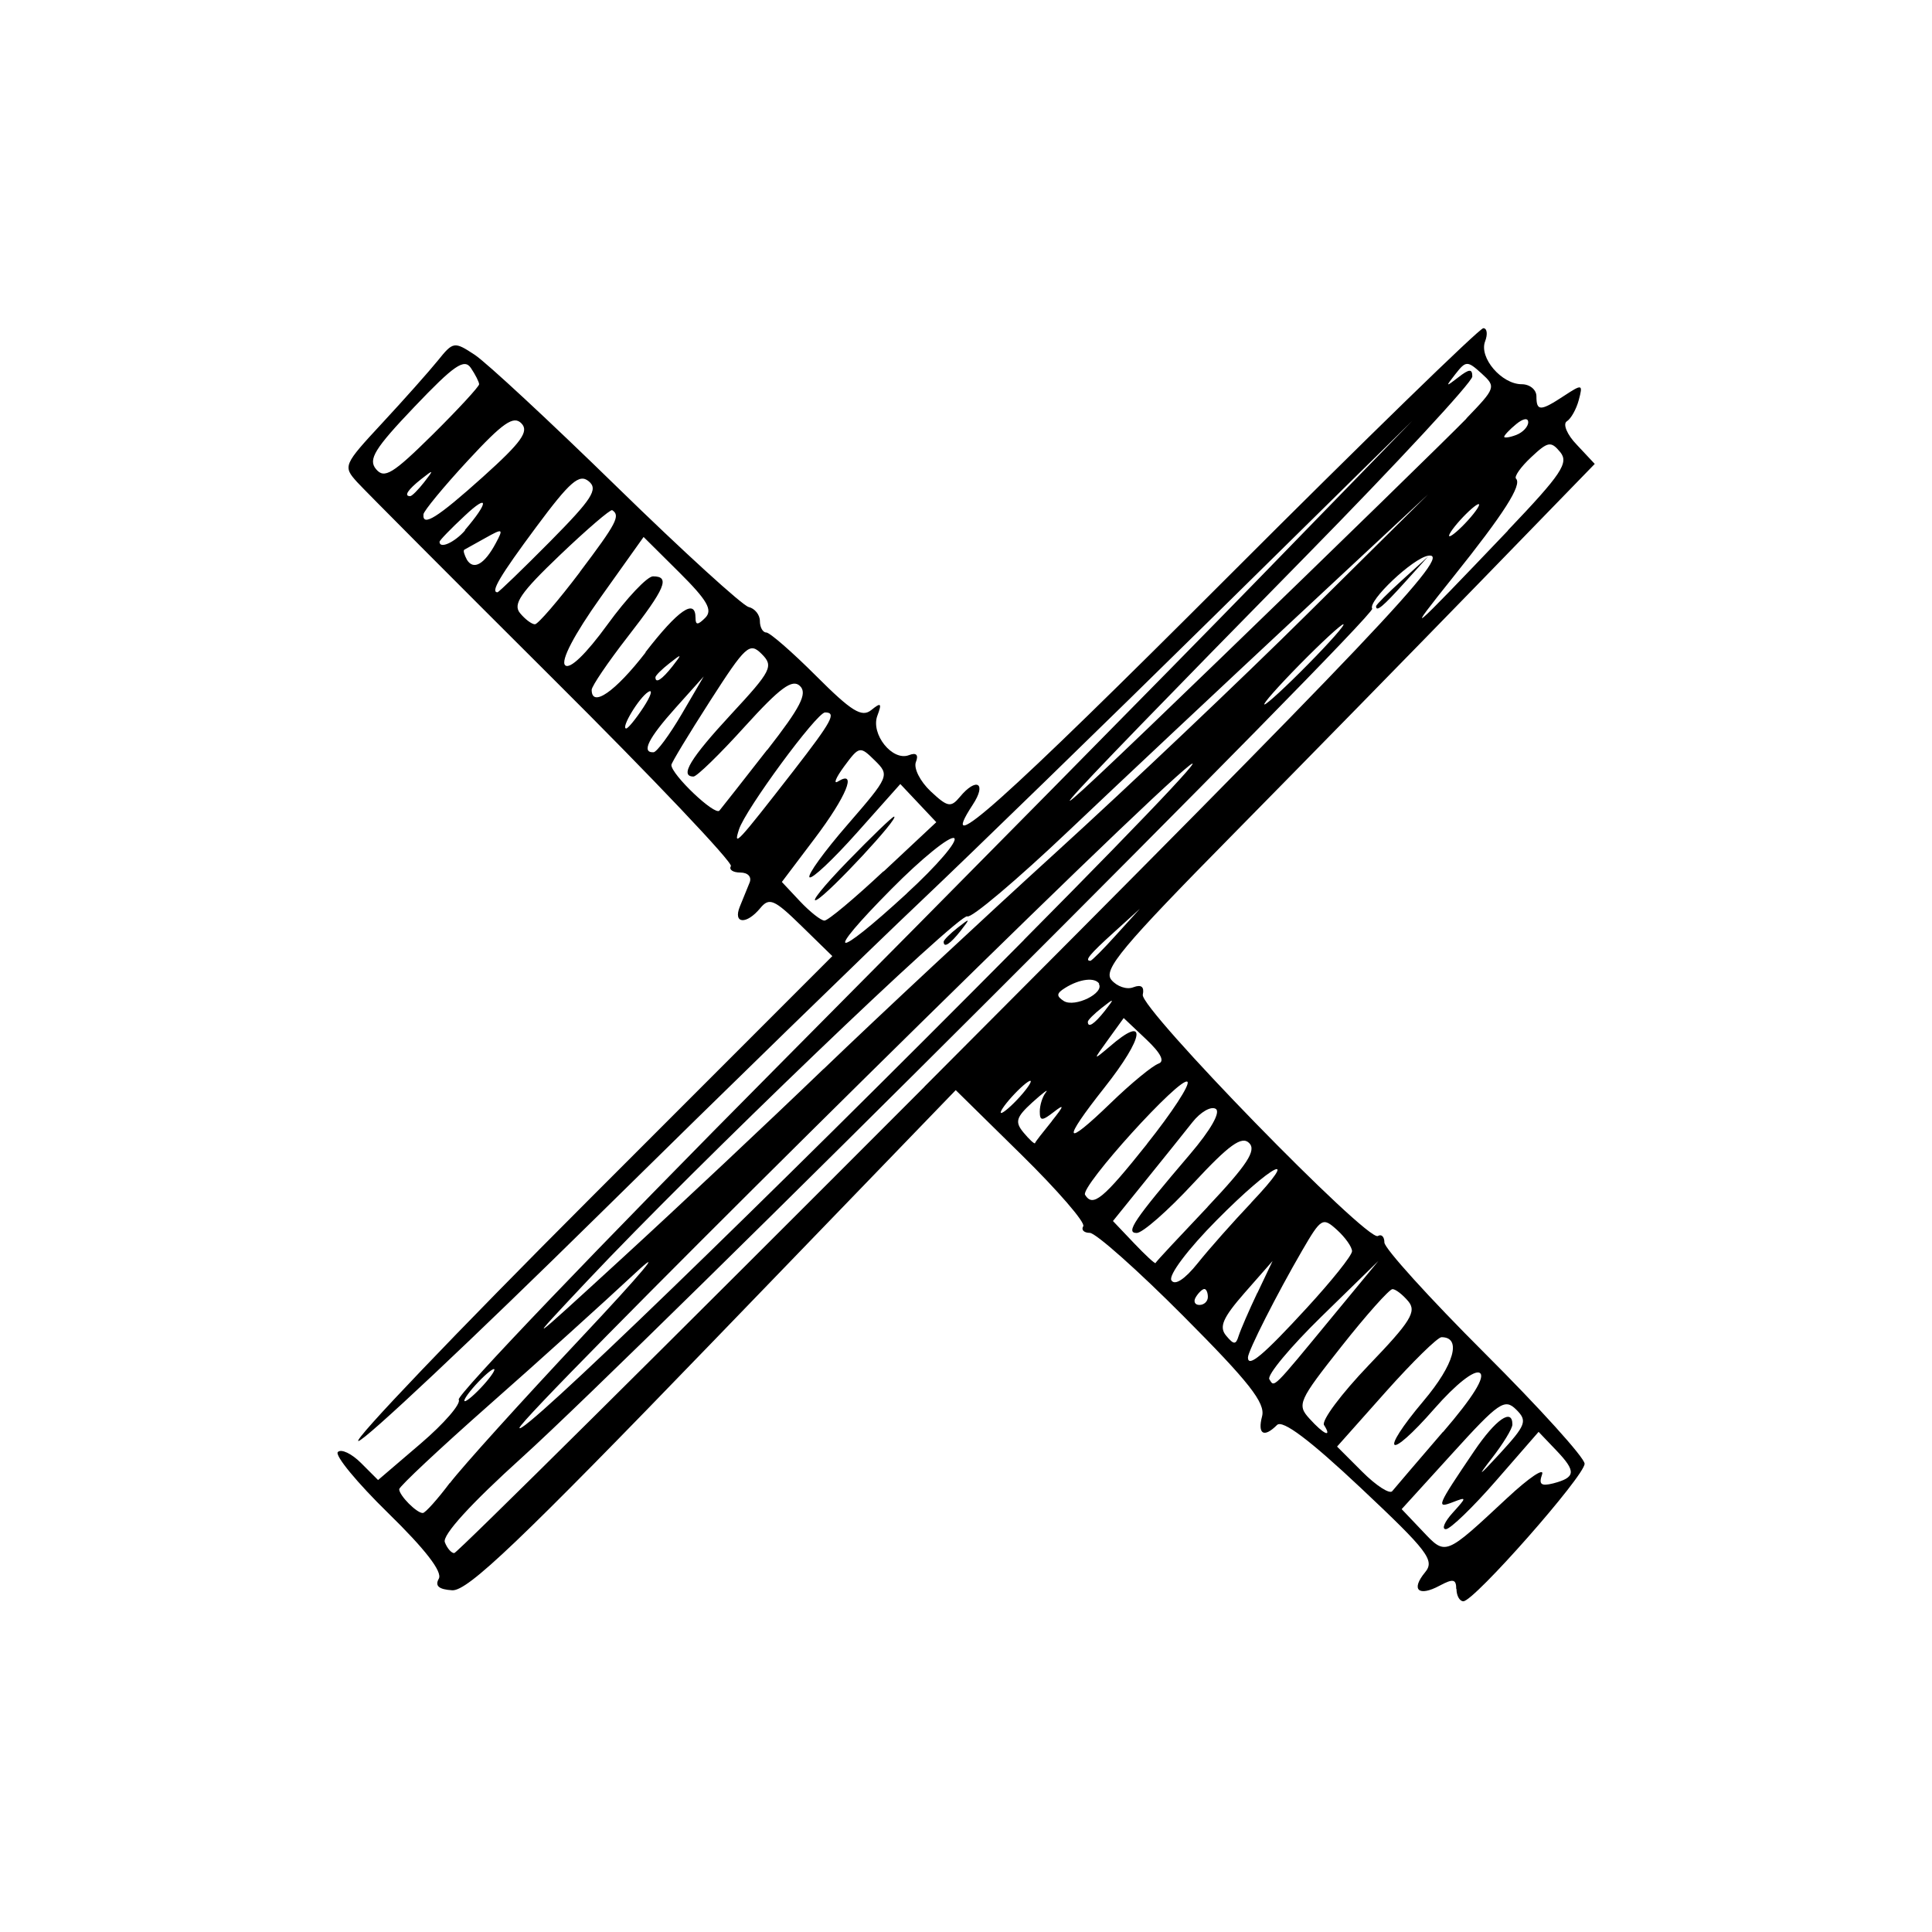 <?xml version="1.0" encoding="UTF-8" standalone="no"?>
<!-- Created with Inkscape (http://www.inkscape.org/) -->
<svg id="svg2" xmlns:rdf="http://www.w3.org/1999/02/22-rdf-syntax-ns#" xmlns="http://www.w3.org/2000/svg" height="4.516mm" width="4.516mm" version="1.1" xmlns:cc="http://creativecommons.org/ns#" xmlns:dc="http://purl.org/dc/elements/1.1/" viewBox="0 0 16 16">
 <g id="layer1" transform="translate(-456.89 -175.22)">
  <g id="g5234">
   <rect id="rect4660" height="16" width="16" y="171.05" x="436.94" fill="none"/>
   <path id="path4656" d="m443.53 184.35c-0.084-0.103-0.766-0.813-1.516-1.579-0.75-0.766-1.556-1.594-1.791-1.84-0.235-0.246-0.467-0.447-0.515-0.448-0.15-0.001-0.065-0.103 0.515-0.62l0.56-0.498 0.196 0.165c0.108 0.091 0.238 0.149 0.289 0.129 0.056-0.022 0.076-0.007 0.049 0.036-0.051 0.082 0.685 0.855 0.815 0.855 0.047 0 0.078 0.025 0.068 0.057-0.024 0.081 0.96 1.069 1.024 1.03 0.029-0.018 0.053 0.008 0.053 0.057 0 0.05 0.035 0.126 0.079 0.169 0.061 0.061 0.106 0.054 0.199-0.03 0.066-0.06 0.12-0.134 0.12-0.165 0-0.031 0.149-0.241 0.332-0.467 0.182-0.226 0.332-0.461 0.332-0.521 0-0.06 0.059-0.163 0.132-0.228 0.128-0.116 0.787-1.128 0.734-1.128-0.015 0 0.094-0.159 0.241-0.354 0.147-0.194 0.337-0.478 0.42-0.63 0.151-0.273 0.151-0.275 0.01-0.15-0.258 0.227-0.151 0.007 0.128-0.262 0.301-0.29 0.789-0.971 0.789-1.1 0-0.046 0.071-0.159 0.159-0.252 0.186-0.198 1.752-2.619 1.836-2.839l0.058-0.149 0.515 0.249c0.283 0.137 0.554 0.286 0.602 0.33 0.048 0.045 0.136 0.109 0.198 0.144 0.102 0.057 0.103 0.072 0 0.184-0.084 0.096-2.852 4.509-3.411 5.438-0.248 0.412-2.218 3.51-2.562 4.029-0.192 0.29-0.385 0.538-0.429 0.551-0.044 0.013-0.148-0.06-0.231-0.162zm0.817-0.883c0.112-0.192 0.061-0.159-0.298 0.194-0.238 0.234-0.416 0.453-0.396 0.487 0.049 0.08 0.522-0.384 0.694-0.681zm-0.143-0.137c0.353-0.367 0.695-0.762 0.76-0.879 0.065-0.116-0.241 0.162-0.681 0.618-0.744 0.771-0.873 0.928-0.764 0.928 0.024 0 0.332-0.3 0.684-0.667zm0.952-1.209c0.036 0.022 0.046 0.008 0.021-0.032-0.025-0.04-0.01-0.097 0.043-0.126 0.048-0.03 0.187-0.218 0.309-0.419 0.122-0.201 0.269-0.439 0.327-0.53 0.102-0.16 0.101-0.163-0.023-0.066-0.324 0.251-1.178 1.055-1.274 1.199-0.058 0.088 0.142-0.079 0.446-0.37l0.552-0.53-0.469 0.53c-0.258 0.292-0.78 0.852-1.159 1.244-0.379 0.392-0.665 0.738-0.636 0.767 0.029 0.029 0.446-0.343 0.925-0.827 0.479-0.484 0.901-0.862 0.938-0.84zm-1.116 0.362c0-0.055 0.518-0.579 1.149-1.166 1.045-0.97 1.398-1.379 1.694-1.961 0.058-0.115-1.264 1.236-2.848 2.909-0.896 0.947-1.077 1.169-1.012 1.248 0.066 0.08 0.157 0.01 0.547-0.417 0.257-0.282 0.468-0.558 0.469-0.613zm-0.629 0.261c0-0.018-0.084 0.048-0.186 0.146-0.102 0.098-0.214 0.178-0.248 0.178-0.034 0 0.669-0.738 1.562-1.641 0.893-0.903 1.161-1.192 0.596-0.643-1.402 1.362-1.662 1.588-1.721 1.493-0.032-0.052-0.105-0.005-0.218 0.141-0.297 0.384-0.472 0.545-0.5 0.46-0.015-0.044 0.115-0.245 0.287-0.446 0.212-0.248 0.292-0.389 0.246-0.434-0.045-0.045-0.168 0.064-0.377 0.336-0.311 0.404-0.419 0.498-0.341 0.294 0.035-0.091 0.025-0.095-0.059-0.025-0.055 0.046-0.101 0.067-0.101 0.046 0-0.095 0.428-0.658 0.572-0.753 0.152-0.1 0.155-0.112 0.05-0.229-0.158-0.174-0.197-0.16-0.429 0.158-0.113 0.155-0.232 0.275-0.264 0.266-0.032-0.009-0.107 0.058-0.166 0.147-0.105 0.161-0.1 0.172 0.309 0.632l0.416 0.468 0.287-0.281c0.158-0.155 0.287-0.296 0.287-0.313zm-1.337-0.669c0.08-0.109 0.147-0.221 0.148-0.249 0-0.028 0.097-0.15 0.214-0.271l0.212-0.22-0.16-0.13c-0.176-0.143-0.288-0.092-0.305 0.139-0.01 0.121 0 0.124 0.1 0.034 0.189-0.171 0.207-0.11 0.044 0.149-0.086 0.137-0.159 0.273-0.161 0.304 0 0.03-0.081 0.142-0.176 0.249-0.095 0.106-0.148 0.193-0.118 0.193 0.03 0 0.12-0.089 0.201-0.198zm-0.133-0.175c0.085-0.131 0.124-0.219 0.086-0.196-0.105 0.065-0.356 0.436-0.295 0.435 0.03-0 0.124-0.108 0.209-0.239zm-0.16-0.55c0.296-0.299 0.377-0.421 0.34-0.514-0.041-0.103-0.105-0.06-0.432 0.293-0.211 0.228-0.424 0.414-0.473 0.414-0.049 0 0.102-0.193 0.336-0.429 0.234-0.236 0.404-0.451 0.378-0.477-0.026-0.026-0.24 0.143-0.476 0.376l-0.428 0.424 0.143 0.152c0.079 0.084 0.161 0.152 0.183 0.152 0.022 0 0.215-0.177 0.429-0.392zm4.966-2.403c0.862-0.788 1.212-1.218 1.665-2.045 0.03-0.055-0.329 0.303-0.797 0.796-0.468 0.492-1.434 1.493-2.146 2.224-1.517 1.557-1.945 2.144-0.577 0.792 0.517-0.511 1.352-1.306 1.856-1.767zm-5.138 1.361-0.176-0.176-0.421 0.441-0.421 0.441 0.166 0.166 0.166 0.166 0.431-0.431 0.431-0.431-0.176-0.176zm-0.419 0.44c0.216-0.219 0.409-0.398 0.427-0.398 0.018 0-0.144 0.179-0.36 0.398-0.217 0.219-0.409 0.398-0.427 0.398-0.018 0 0.144-0.179 0.361-0.398zm-0.246-0.284c0.326-0.329 0.396-0.434 0.332-0.498-0.064-0.064-0.169 0.006-0.496 0.33-0.228 0.226-0.437 0.39-0.463 0.364-0.026-0.026 0.138-0.235 0.364-0.464l0.412-0.416-0.151-0.141-0.151-0.141-0.445 0.423c-0.253 0.24-0.415 0.442-0.376 0.466 0.038 0.024 0.149-0.029 0.246-0.117 0.097-0.088 0.237-0.203 0.31-0.256 0.126-0.091 0.128-0.089 0.036 0.036-0.053 0.073-0.17 0.214-0.261 0.315l-0.165 0.182 0.156 0.166c0.086 0.091 0.174 0.166 0.196 0.166s0.226-0.188 0.453-0.417zm5.153-1.373c0.729-0.729 1.31-1.326 1.292-1.326-0.018 0-0.629 0.597-1.358 1.326-0.729 0.729-1.31 1.326-1.292 1.326 0.018 0 0.629-0.597 1.358-1.326zm3.047-3.382c0.107-0.164 0.239-0.373 0.293-0.464 0.053-0.091-0.731 0.655-1.742 1.658-1.585 1.571-2.138 2.185-2.39 2.652-0.114 0.211 3.655-3.564 3.84-3.846zm-1.925 3.14c0.035-0.091 0.025-0.095-0.059-0.025-0.115 0.096-0.127 0.134-0.042 0.134 0.033 0 0.078-0.049 0.101-0.109zm0.305-2.054c0.674-0.679 1.137-1.181 1.027-1.116-0.413 0.245-2.45 2.35-2.274 2.35 0.011 0 0.572-0.555 1.246-1.234zm1.454-1.924c0.331-0.333 0.601-0.631 0.601-0.662 0-0.1-2.32 2.252-2.459 2.494-0.08 0.139 0.145-0.061 0.561-0.497 0.383-0.401 0.966-1.002 1.297-1.335zm0-0.252c0.273-0.276 0.472-0.502 0.443-0.502-0.075 0-1.624 1.468-1.667 1.579-0.047 0.124 0.61-0.455 1.224-1.077zm0.078-0.481c0.125-0.142 0.124-0.145-0.013-0.188-0.077-0.024-0.148-0.034-0.157-0.022-0.106 0.135-0.635 1-0.634 1.036 0 0.042 0.428-0.396 0.805-0.826z"/>
  </g>
  <g id="g5238">
   <rect id="rect4662" height="16" width="16" y="175.22" x="456.89" fill="none"/>
   <path id="path4658" d="m468.95 188.38c0-0.083-0.026-0.088-0.138-0.028-0.175 0.094-0.24 0.034-0.12-0.111 0.082-0.099 0.024-0.175-0.533-0.699-0.422-0.397-0.647-0.566-0.693-0.521-0.109 0.109-0.163 0.077-0.124-0.072 0.029-0.11-0.108-0.284-0.651-0.829-0.378-0.38-0.727-0.69-0.776-0.69-0.048 0-0.073-0.025-0.054-0.055s-0.211-0.296-0.511-0.591l-0.545-0.536-2.005 2.076c-1.604 1.661-2.037 2.074-2.165 2.066-0.111-0.007-0.145-0.036-0.111-0.096 0.032-0.057-0.113-0.244-0.419-0.543-0.257-0.251-0.445-0.479-0.417-0.506 0.028-0.028 0.114 0.013 0.192 0.091l0.141 0.141 0.353-0.302c0.194-0.166 0.336-0.33 0.315-0.364-0.021-0.034 1.168-1.277 2.642-2.761 1.474-1.484 3.26-3.294 3.968-4.022l1.288-1.324-1.647 1.622c-0.906 0.892-1.994 1.95-2.418 2.352-0.424 0.401-1.627 1.572-2.673 2.603-1.046 1.03-1.942 1.873-1.991 1.873-0.049 0 0.814-0.903 1.918-2.008l2.007-2.008-0.256-0.25c-0.225-0.22-0.266-0.238-0.341-0.147-0.115 0.139-0.227 0.13-0.169-0.013 0.026-0.064 0.062-0.153 0.081-0.199 0.019-0.047-0.014-0.083-0.077-0.083-0.061 0-0.096-0.024-0.078-0.053s-0.644-0.727-1.471-1.55c-0.827-0.824-1.558-1.558-1.625-1.631-0.118-0.131-0.113-0.142 0.209-0.489 0.181-0.195 0.388-0.428 0.46-0.517 0.127-0.158 0.136-0.159 0.305-0.048 0.096 0.063 0.625 0.554 1.175 1.091 0.55 0.537 1.043 0.986 1.094 0.998 0.051 0.012 0.093 0.064 0.093 0.116 0 0.052 0.024 0.095 0.053 0.095s0.215 0.162 0.413 0.36c0.294 0.294 0.378 0.346 0.457 0.282 0.08-0.065 0.089-0.057 0.05 0.047-0.057 0.152 0.124 0.379 0.261 0.327 0.061-0.024 0.082-0.003 0.058 0.057-0.02 0.051 0.035 0.16 0.122 0.242 0.14 0.131 0.167 0.137 0.242 0.047 0.138-0.167 0.225-0.115 0.107 0.064-0.316 0.483 0.248-0.021 2.116-1.89 1.13-1.131 2.081-2.056 2.112-2.056 0.031 0 0.038 0.049 0.015 0.109-0.052 0.135 0.137 0.355 0.303 0.355 0.067 0 0.122 0.045 0.122 0.1 0 0.125 0.033 0.125 0.229-0.004 0.151-0.099 0.157-0.097 0.122 0.034-0.02 0.076-0.065 0.156-0.099 0.177-0.035 0.021 0 0.11 0.084 0.196l0.147 0.157-0.952 0.98c-0.524 0.539-1.443 1.478-2.043 2.087-0.922 0.935-1.078 1.122-1.008 1.206 0.046 0.055 0.128 0.083 0.182 0.061 0.066-0.025 0.092-0.004 0.078 0.062-0.024 0.114 1.862 2.051 1.947 1.998 0.03-0.018 0.054 0.006 0.054 0.054 0 0.048 0.373 0.46 0.829 0.915s0.829 0.867 0.829 0.917c0 0.101-0.915 1.139-1.004 1.139-0.031 0-0.057-0.046-0.057-0.102zm-4.404-4.161c3.744-3.753 4.386-4.429 4.173-4.397-0.126 0.018-0.504 0.376-0.465 0.439 0.035 0.056-6.081 6.162-7.041 7.029-0.423 0.382-0.662 0.644-0.639 0.702 0.019 0.051 0.055 0.091 0.078 0.09 0.024-0.001 1.776-1.74 3.894-3.862zm3.741-3.98c0-0.011 0.097-0.108 0.215-0.215l0.215-0.195-0.195 0.216c-0.181 0.201-0.236 0.246-0.236 0.195zm1.087 7.385c0.178-0.166 0.307-0.253 0.287-0.194-0.029 0.082-0.01 0.1 0.091 0.075 0.188-0.049 0.193-0.099 0.028-0.272l-0.148-0.155-0.351 0.403c-0.193 0.222-0.381 0.403-0.417 0.403-0.037 0-0.011-0.061 0.056-0.135 0.119-0.132 0.119-0.134 0-0.088-0.139 0.053-0.131 0.034 0.178-0.423 0.179-0.264 0.317-0.36 0.317-0.221 0 0.034-0.077 0.16-0.172 0.282-0.125 0.161-0.107 0.149 0.068-0.041 0.218-0.238 0.23-0.271 0.135-0.365-0.095-0.094-0.144-0.06-0.526 0.361l-0.422 0.464 0.172 0.181c0.195 0.206 0.182 0.211 0.706-0.277zm-8.758-0.122c0.103-0.135 0.594-0.679 1.091-1.208 0.497-0.529 0.697-0.767 0.443-0.53-0.254 0.237-0.797 0.728-1.208 1.09-0.41 0.362-0.746 0.677-0.746 0.699 0 0.052 0.147 0.2 0.196 0.197 0.02-0.001 0.121-0.113 0.223-0.249zm8.225-0.423c0.247-0.287 0.353-0.458 0.304-0.489-0.045-0.028-0.198 0.093-0.376 0.296-0.384 0.439-0.465 0.381-0.09-0.064 0.255-0.302 0.318-0.528 0.149-0.528-0.032 0-0.24 0.204-0.462 0.453l-0.403 0.453 0.209 0.209c0.115 0.115 0.227 0.187 0.248 0.16 0.022-0.027 0.211-0.248 0.42-0.491zm-3.472-4.075c1.147-1.156 1.668-1.715 1.26-1.349-0.861 0.771-5.437 5.307-5.437 5.39 0 0.09 1.973-1.818 4.178-4.041zm2.486 4.018c-0.023-0.037 0.144-0.26 0.37-0.496 0.347-0.361 0.399-0.444 0.328-0.529-0.046-0.055-0.105-0.101-0.131-0.101-0.026 0-0.217 0.214-0.423 0.475-0.355 0.449-0.37 0.482-0.265 0.597 0.119 0.132 0.19 0.163 0.122 0.055zm-6.962-0.331c0.066-0.073 0.105-0.133 0.087-0.133-0.018 0-0.087 0.06-0.153 0.133-0.066 0.073-0.105 0.133-0.087 0.133 0.018 0 0.087-0.06 0.153-0.133zm7.029-0.564 0.383-0.464-0.47 0.459c-0.259 0.253-0.453 0.486-0.433 0.52 0.043 0.07 0.019 0.093 0.52-0.515zm-0.21-0.075c0.206-0.224 0.375-0.435 0.375-0.47 0-0.035-0.056-0.114-0.124-0.176-0.119-0.108-0.132-0.1-0.29 0.172-0.21 0.362-0.448 0.831-0.448 0.884 0 0.088 0.127-0.018 0.487-0.41zm-4.001-1.979c0.456-0.439 1.321-1.245 1.922-1.792 0.601-0.547 1.541-1.438 2.088-1.981l0.996-0.986-1.094 1.019c-0.602 0.561-1.448 1.355-1.88 1.765-0.432 0.41-0.811 0.73-0.842 0.711-0.059-0.036-2.249 2.064-3.147 3.018-0.524 0.557-0.521 0.555 0.299-0.197 0.456-0.418 1.202-1.119 1.658-1.558zm0.994-1.054c0-0.014 0.052-0.066 0.116-0.116 0.105-0.083 0.107-0.08 0.025 0.025-0.087 0.11-0.141 0.146-0.141 0.091zm2.598 2.909 0.126-0.265-0.231 0.263c-0.182 0.208-0.214 0.283-0.154 0.355 0.064 0.077 0.081 0.077 0.104 0.002 0.016-0.05 0.085-0.21 0.154-0.355zm-0.41 0.033c0-0.036-0.013-0.066-0.029-0.066s-0.048 0.03-0.07 0.066c-0.023 0.036-0.01 0.066 0.029 0.066s0.07-0.03 0.07-0.066zm0.357-0.779c0.426-0.449 0.18-0.326-0.284 0.143-0.236 0.238-0.401 0.456-0.375 0.498 0.028 0.046 0.111-0.008 0.219-0.143 0.095-0.119 0.294-0.343 0.441-0.498zm-0.359 0.032c0.328-0.348 0.406-0.467 0.344-0.528-0.061-0.061-0.165 0.013-0.462 0.333-0.21 0.227-0.421 0.412-0.469 0.412-0.096 0-0.024-0.107 0.441-0.652 0.173-0.203 0.256-0.35 0.213-0.376-0.039-0.024-0.126 0.026-0.193 0.111-0.067 0.085-0.243 0.304-0.39 0.486l-0.268 0.332 0.173 0.182c0.095 0.1 0.176 0.175 0.18 0.166 0-0.009 0.198-0.218 0.431-0.465zm-0.502-0.521c0.207-0.26 0.358-0.491 0.335-0.514-0.054-0.053-0.89 0.869-0.848 0.936 0.065 0.105 0.148 0.037 0.514-0.422zm-0.788-0.189c0.103-0.129 0.106-0.145 0.016-0.075-0.098 0.076-0.116 0.075-0.116-0.004 0-0.052 0.022-0.123 0.05-0.158 0.027-0.035-0.022 0.002-0.111 0.082-0.136 0.124-0.147 0.162-0.073 0.251 0.048 0.058 0.091 0.097 0.095 0.087 0-0.01 0.067-0.092 0.14-0.183zm0.881-0.475c0.057-0.017 0.024-0.085-0.1-0.202l-0.186-0.176-0.128 0.177c-0.128 0.177-0.128 0.177 0.01 0.061 0.317-0.276 0.293-0.085-0.043 0.34-0.355 0.449-0.335 0.501 0.05 0.129 0.173-0.168 0.354-0.316 0.401-0.33zm-1.147 0.275c0.066-0.073 0.105-0.133 0.087-0.133-0.018 0-0.087 0.06-0.153 0.133-0.066 0.073-0.105 0.133-0.087 0.133 0.018 0 0.087-0.06 0.153-0.133zm0.705-0.713c0.082-0.105 0.08-0.108-0.025-0.025-0.064 0.05-0.116 0.102-0.116 0.116 0 0.055 0.054 0.019 0.141-0.091zm-0.046-0.223c-0.035-0.057-0.163-0.042-0.284 0.034-0.072 0.045-0.073 0.067-0.01 0.108 0.091 0.056 0.338-0.065 0.29-0.142zm0.141-0.407 0.195-0.215-0.215 0.195c-0.201 0.182-0.246 0.236-0.195 0.236 0.011 0 0.108-0.097 0.215-0.216zm-1.736-0.342c0.251-0.23 0.427-0.436 0.393-0.458-0.035-0.021-0.269 0.168-0.52 0.422-0.57 0.575-0.485 0.599 0.128 0.036zm-0.191-0.182 0.436-0.408-0.149-0.158-0.149-0.158-0.359 0.403c-0.198 0.222-0.374 0.388-0.393 0.369-0.019-0.019 0.124-0.216 0.317-0.438 0.344-0.397 0.348-0.407 0.224-0.529-0.123-0.121-0.129-0.12-0.254 0.049-0.07 0.095-0.092 0.151-0.05 0.124 0.161-0.099 0.068 0.126-0.194 0.473l-0.272 0.36 0.15 0.16c0.083 0.088 0.174 0.16 0.203 0.16 0.029 0 0.248-0.183 0.488-0.408zm-0.301-0.081c0.199-0.205 0.373-0.373 0.387-0.373 0.053 0-0.535 0.633-0.639 0.688-0.061 0.032 0.053-0.11 0.252-0.315zm5.127-3.671c0.243-0.252 0.247-0.262 0.126-0.372-0.118-0.107-0.13-0.106-0.217 0.005-0.084 0.107-0.082 0.109 0.024 0.027 0.091-0.071 0.116-0.072 0.116-0.007 0 0.046-0.619 0.714-1.375 1.484-2.374 2.416-2.563 2.642-0.714 0.854 0.985-0.952 1.903-1.848 2.041-1.99zm-5.572 2.918c0.319-0.412 0.358-0.483 0.261-0.483-0.069 0-0.66 0.804-0.713 0.969-0.049 0.152-0.017 0.117 0.452-0.486zm-0.218-0.172c0.276-0.354 0.335-0.469 0.271-0.53-0.063-0.061-0.164 0.013-0.457 0.336-0.206 0.228-0.398 0.415-0.425 0.414-0.117-0.001-0.027-0.15 0.312-0.516 0.335-0.361 0.353-0.399 0.253-0.499s-0.132-0.071-0.428 0.39c-0.176 0.274-0.32 0.512-0.32 0.529 0 0.08 0.361 0.423 0.398 0.378 0.023-0.028 0.201-0.254 0.395-0.503zm-0.709-0.296 0.183-0.313-0.233 0.26c-0.226 0.252-0.286 0.372-0.183 0.368 0.027-0.001 0.132-0.143 0.233-0.315zm-0.317-0.056c0.063-0.096 0.081-0.154 0.041-0.129-0.077 0.047-0.231 0.303-0.183 0.303 0.015 0 0.079-0.078 0.142-0.174zm5.504-0.357c0.18-0.182 0.312-0.332 0.293-0.332-0.018 0-0.18 0.149-0.36 0.332s-0.312 0.332-0.293 0.332c0.018 0 0.18-0.149 0.36-0.332zm-5.487-0.1c0.272-0.352 0.415-0.45 0.415-0.285 0 0.061 0.019 0.061 0.081-0.001 0.063-0.064 0.017-0.144-0.215-0.375l-0.296-0.294-0.356 0.5c-0.219 0.308-0.332 0.524-0.294 0.562 0.038 0.038 0.172-0.091 0.351-0.337 0.159-0.219 0.329-0.399 0.377-0.399 0.144 0 0.104 0.097-0.21 0.501-0.164 0.211-0.298 0.409-0.298 0.439 0 0.151 0.195 0.016 0.447-0.31zm0.224 0.116c0.082-0.105 0.08-0.108-0.025-0.025-0.064 0.05-0.116 0.102-0.116 0.116 0 0.055 0.054 0.019 0.141-0.091zm6.918-1.125c0.446-0.468 0.507-0.56 0.434-0.649-0.077-0.093-0.102-0.088-0.241 0.043-0.086 0.08-0.142 0.16-0.125 0.177 0.052 0.051-0.1 0.289-0.516 0.809-0.419 0.524-0.384 0.494 0.449-0.379zm-7.685 0.344c0.304-0.403 0.338-0.467 0.268-0.512-0.014-0.009-0.209 0.158-0.433 0.372-0.326 0.311-0.392 0.407-0.33 0.481 0.042 0.051 0.097 0.092 0.123 0.092 0.025 0 0.193-0.195 0.373-0.433zm-0.247-0.252c0.348-0.352 0.401-0.433 0.321-0.499-0.079-0.065-0.155 0.001-0.435 0.378-0.302 0.407-0.381 0.541-0.321 0.541 0.01 0 0.206-0.189 0.435-0.42zm-0.45 0.015c0.066-0.123 0.06-0.126-0.083-0.046-0.084 0.047-0.164 0.091-0.176 0.098-0.013 0.007 0 0.044 0.021 0.084 0.055 0.089 0.145 0.037 0.238-0.136zm-0.256-0.109c0.202-0.235 0.2-0.309 0-0.12-0.115 0.107-0.209 0.204-0.209 0.216 0 0.062 0.125 0.005 0.212-0.095zm8.309-0.083c0.066-0.073 0.105-0.133 0.087-0.133-0.018 0-0.087 0.06-0.153 0.133-0.066 0.073-0.105 0.133-0.087 0.133 0.018 0 0.087-0.06 0.153-0.133zm-8.156-0.361c0.317-0.285 0.381-0.375 0.316-0.441-0.065-0.067-0.154-0.005-0.445 0.31-0.2 0.216-0.364 0.416-0.366 0.443-0.01 0.107 0.112 0.032 0.494-0.311zm-0.489 0.046c0.082-0.105 0.08-0.108-0.025-0.025-0.11 0.087-0.146 0.141-0.091 0.141 0.014 0 0.066-0.052 0.116-0.116zm0.455-0.81c0-0.019-0.031-0.08-0.068-0.135-0.055-0.082-0.139-0.024-0.467 0.32-0.331 0.347-0.386 0.437-0.319 0.517 0.069 0.083 0.139 0.04 0.468-0.285 0.213-0.211 0.386-0.399 0.386-0.418zm8.688 0.314c0-0.039-0.042-0.032-0.099 0.015-0.055 0.045-0.1 0.093-0.1 0.105s0.045 0.006 0.1-0.015c0.055-0.021 0.099-0.069 0.099-0.105z"/>
  </g>
  <g id="g5242">
   <rect id="rect4176" height="16" width="16" y="170.92" x="414.08" fill="none"/>
   <path id="path4654" d="m421.32 185.03-0.711-0.903-0.199 0.187c-0.168 0.158-0.187 0.164-0.124 0.041 0.041-0.08 0.105-0.164 0.141-0.186 0.111-0.068 0.075-0.193-0.124-0.432-0.167-0.2-0.204-0.217-0.3-0.137-0.147 0.122-0.22 0.036-0.092-0.11 0.056-0.064 0.087-0.156 0.07-0.204-0.023-0.065-0.078-0.047-0.206 0.066-0.14 0.124-0.152 0.127-0.059 0.016 0.142-0.17 0.15-0.302 0.015-0.251-0.072 0.028-0.089 0.008-0.058-0.071 0.051-0.132-0.162-0.388-0.283-0.342-0.105 0.041-0.183-0.07-0.089-0.127 0.071-0.044-0.216-0.488-0.539-0.837-0.096-0.104-0.192-0.226-0.212-0.272-0.02-0.046-0.26-0.366-0.533-0.711-0.273-0.345-0.482-0.651-0.464-0.68 0.018-0.029 0.426-0.053 0.907-0.054 0.664-0.002 0.906-0.026 1.003-0.1 0.179-0.135 0.349-0.134 0.236 0.002-0.073 0.088 0.098 0.1 1.471 0.1 1.553 0 1.554-0 1.778-0.166 0.286-0.211 0.331-0.211 0.133 0l-0.156 0.166h0.595c0.374 0 0.625-0.029 0.675-0.08 0.062-0.062 0.08-0.062 0.08 0 0 0.059 0.309 0.08 1.19 0.08 0.654 0 1.205 0.025 1.224 0.055 0.039 0.063-0.298 0.5-2.766 3.592-0.975 1.222-1.799 2.23-1.831 2.241-0.032 0.011-0.378-0.386-0.769-0.883zm0.917 0.397c0.153-0.211 0.113-0.21-0.086 0.002-0.086 0.091-0.128 0.165-0.095 0.164 0.034-0.001 0.115-0.076 0.18-0.166zm-0.181-0.308 0.195-0.21-0.215 0.148c-0.118 0.082-0.215 0.176-0.215 0.21 0 0.095 0.026 0.078 0.236-0.148zm-0.096-0.337c0.201-0.26 0.203-0.269 0.033-0.116-0.175 0.157-0.344 0.398-0.28 0.398 0.016 0 0.128-0.127 0.247-0.282zm0.265-0.472c0.051-0.008 0.376-0.297 0.723-0.642 0.346-0.345 0.794-0.76 0.995-0.923l0.365-0.297-0.261 0.33c-0.144 0.181-0.485 0.583-0.758 0.893l-0.497 0.564 0.46-0.44c0.253-0.242 0.526-0.474 0.607-0.515 0.081-0.041 0.526-0.544 0.99-1.118 1.068-1.323 1.052-1.298 0.624-0.928-0.386 0.333-0.523 0.367-0.271 0.067 0.084-0.1-0.433 0.414-1.149 1.144-1.249 1.272-1.581 1.556-1.057 0.902 0.135-0.168-0.135 0.083-0.601 0.557-0.465 0.474-0.821 0.812-0.792 0.75 0.03-0.062 0.519-0.614 1.087-1.227 1.633-1.761 1.649-1.816 0.077-0.258-1.452 1.439-1.465 1.454-1.355 1.603l0.111 0.15 0.305-0.298c0.168-0.164 0.347-0.305 0.398-0.314zm0.325 0.256c0.086-0.091 0.141-0.166 0.123-0.166-0.018 0-0.103 0.075-0.189 0.166-0.086 0.091-0.141 0.166-0.123 0.166 0.018 0 0.103-0.075 0.189-0.166zm0.623-1.973c1.567-1.62 2.03-2.048 2.03-1.878 0 0.016-0.215 0.292-0.477 0.613l-0.477 0.585 0.875-0.823c0.481-0.453 0.875-0.833 0.875-0.845 0-0.012-0.425-0.022-0.945-0.021l-0.945 0.001-0.29 0.347c-0.159 0.191-0.745 0.839-1.301 1.441-1.177 1.274-1.69 1.865-1.691 1.951 0 0.034 0.049 0.116 0.109 0.183 0.105 0.116 0.156 0.076 1.113-0.863 0.552-0.542 1.071-1.021 1.155-1.066 0.145-0.078 0.148-0.075 0.071 0.073-0.045 0.085-0.524 0.604-1.066 1.153-0.879 0.892-1.102 1.15-0.932 1.079 0.029-0.012 0.882-0.88 1.896-1.929zm-2.214 1.478c0-0.041 0.804-0.887 1.786-1.879 1.43-1.445 1.802-1.787 1.869-1.721s-0.238 0.399-1.537 1.677c-1.684 1.656-2.118 2.05-2.118 1.923zm3.411-2.928c0.29-0.306 0.58-0.614 0.645-0.685 0.065-0.071 0.136-0.11 0.159-0.088 0.05 0.05-1.004 1.16-1.196 1.259-0.074 0.038 0.102-0.18 0.392-0.486zm-3.461 2.445c0.091-0.119 0.604-0.678 1.141-1.243 1.5-1.581 1.771-1.936 0.663-0.869-1.541 1.483-2.149 2.127-2.108 2.233 0.055 0.143 0.123 0.116 0.304-0.121zm2.152-2.622 0.81-0.743-0.412 0.001-0.412 0.001-1.227 1.194c-0.675 0.656-1.346 1.286-1.492 1.398-0.146 0.113 0.376-0.426 1.16-1.197 0.784-0.771 1.377-1.393 1.318-1.383s-0.719 0.616-1.467 1.346c-1.325 1.292-1.357 1.331-1.252 1.468 0.106 0.138 0.133 0.116 1.548-1.277 1.312-1.293 1.577-1.522 1.577-1.365 0 0.029-0.651 0.7-1.446 1.49-1.144 1.137-1.434 1.459-1.387 1.543 0.048 0.086 0.23-0.067 0.965-0.813 0.498-0.505 1.27-1.253 1.716-1.662zm-0.777-0.639c0 0.029-0.067 0.13-0.149 0.223-0.082 0.093-0.035 0.066 0.104-0.062l0.252-0.232-0.352-0.021-0.352-0.021-0.426 0.485c-0.234 0.267-0.714 0.774-1.066 1.127-0.5 0.502-0.626 0.666-0.58 0.749 0.049 0.087 0.292-0.116 1.315-1.098 0.69-0.662 1.255-1.18 1.255-1.151zm-2.49 1.637 0.257-0.315-0.276 0.262c-0.234 0.222-0.336 0.368-0.257 0.368 0.011 0 0.135-0.142 0.276-0.315zm-0.225-0.127 0.229-0.243-0.249 0.184c-0.137 0.101-0.249 0.211-0.249 0.243 0 0.092 0.025 0.074 0.269-0.184zm1.062-1.349c0.053 0 0.039 0.048-0.038 0.133-0.225 0.249 0.01 0.134 0.265-0.133l0.259-0.265h-0.214c-0.18 0-0.338 0.116-1.008 0.736-0.437 0.405-0.794 0.758-0.794 0.785 0 0.173 0.162 0.054 0.766-0.561 0.375-0.382 0.719-0.694 0.764-0.694zm-1.556 0.96c0.016-0.111-0.078-0.132-0.14-0.031-0.048 0.078 0.028 0.226 0.086 0.168 0.022-0.022 0.046-0.083 0.054-0.137zm-0.294-0.221c-0.064-0.041 0.023-0.155 0.326-0.43 0.417-0.378 0.617-0.459 0.32-0.13-0.088 0.098 0 0.045 0.188-0.116l0.349-0.294-0.276-0.021c-0.261-0.02-0.3 0.003-0.693 0.392-0.345 0.342-0.406 0.434-0.352 0.535 0.036 0.067 0.101 0.121 0.146 0.121 0.058-0.001 0.056-0.017-0.01-0.057zm7.38-0.994c-0.017-0.017-0.039-0.018-0.048-0.002-0.01 0.016-0.181 0.208-0.381 0.425l-0.365 0.396 0.413-0.394c0.227-0.217 0.399-0.408 0.381-0.425zm-7.555 0.333c-0.147-0.03-0.302 0.109-0.256 0.229 0.031 0.08 0.068 0.07 0.201-0.055 0.135-0.127 0.145-0.157 0.055-0.175zm1.887-0.32c0-0.013-0.037-0.022-0.083-0.021-0.045 0.001-0.202 0.143-0.348 0.315l-0.265 0.312 0.348-0.292c0.192-0.16 0.348-0.302 0.348-0.315zm1.121-0.006c0.016-0.009-0.014-0.016-0.065-0.015-0.052 0.001-0.196 0.127-0.321 0.282l-0.227 0.281 0.292-0.265c0.161-0.146 0.305-0.273 0.321-0.282zm-3.551 0.08c-0.022-0.056-0.053-0.088-0.071-0.071-0.017 0.017-0.012 0.063 0.012 0.102 0.065 0.106 0.103 0.085 0.059-0.032zm0.939-0.03c0.024-0.038-0.038-0.066-0.145-0.065-0.145 0.001-0.164 0.015-0.087 0.065 0.127 0.082 0.181 0.082 0.232 0zm2.752-2.111c0-0.033 0.045-0.098 0.1-0.143 0.055-0.045 0.099-0.104 0.099-0.131 0-0.086-0.994-0.139-1.14-0.061-0.098 0.053-0.123 0.052-0.091-0 0.076-0.122-1.054-0.097-1.156 0.026-0.045 0.055-0.127 0.1-0.182 0.1-0.083 0-0.085-0.017-0.013-0.104 0.078-0.094-0.01-0.102-0.886-0.088-0.535 0.009-0.992-0.003-1.016-0.027-0.024-0.024-0.014-0.081 0.023-0.128 0.036-0.046 0.891-1.122 1.899-2.39 1.008-1.268 1.825-2.333 1.817-2.366-0.016-0.062 0.617-0.925 0.682-0.929 0.019-0.001 0.21 0.204 0.424 0.456 0.265 0.312 0.421 0.446 0.49 0.419 0.076-0.029 0.09-0.009 0.056 0.079-0.033 0.085 0.03 0.193 0.221 0.384 0.146 0.146 0.266 0.279 0.266 0.296 0 0.017 0.037 0.069 0.083 0.116 0.046 0.047 0.182 0.206 0.304 0.352 0.157 0.189 0.258 0.257 0.348 0.233 0.135-0.035 0.169 0.046 0.064 0.152-0.1 0.1 0.636 0.929 0.805 0.907 0.11-0.014 0.129 0.011 0.098 0.127-0.028 0.106 0.037 0.235 0.241 0.48 0.153 0.185 0.328 0.396 0.388 0.469 0.06 0.073 0.321 0.386 0.58 0.694 0.484 0.577 0.515 0.63 0.407 0.697-0.035 0.022-1.057 0.038-2.272 0.037-2.122-0.002-2.211 0.002-2.289 0.127-0.092 0.148-0.349 0.304-0.349 0.213zm-1.026-1.154c0.342-0.353 0.426-0.457 0.198-0.247-0.219 0.201-0.485 0.44-0.592 0.53l-0.194 0.164 0.155-0.232 0.155-0.232-0.273 0.259c-0.26 0.247-0.301 0.37-0.124 0.37 0.044 0 0.348-0.276 0.676-0.613zm0.499 0.303 0.296-0.31-0.262 0.208c-0.614 0.489-0.234 0.051 1.117-1.289 1.026-1.017 1.423-1.453 1.373-1.503-0.051-0.05-0.451 0.301-1.381 1.213-0.721 0.706-1.474 1.443-1.674 1.637l-0.364 0.353h0.3c0.271 0 0.329-0.03 0.596-0.31zm0.679 0.063c0.651-0.753 1.756-1.942 2.013-2.165l0.296-0.257-0.149-0.158-0.148-0.158-0.667 0.709c-0.367 0.39-0.667 0.737-0.667 0.772 0 0.035-0.343 0.387-0.763 0.783l-0.762 0.719 0.317 0.001c0.284 0.001 0.339-0.024 0.53-0.246zm1.34-1.9c0.364-0.346 0.675-0.617 0.69-0.601 0.034 0.034-1.096 1.102-1.245 1.177-0.059 0.029 0.191-0.23 0.555-0.576zm-0.729 1.732c0.594-0.741 1.236-1.575 1.21-1.575-0.014 0-0.435 0.448-0.936 0.995-0.75 0.818-0.884 0.995-0.759 0.994 0.108-0 0.251-0.123 0.485-0.414zm1.293-0.619c0.6-0.707 0.856-1.055 0.809-1.101-0.047-0.047-0.094-0.019-0.151 0.088-0.179 0.338-1.786 1.976-1.786 1.821 0-0.017 0.173-0.249 0.385-0.516 0.34-0.429 0.565-0.745 0.463-0.651-0.031 0.028-0.876 1.069-1.064 1.31-0.049 0.063 0 0.083 0.201 0.083 0.261 0 0.281-0.018 1.143-1.033zm-0.272 0.754c0.131-0.154 0.23-0.306 0.22-0.339-0.01-0.033 0.016-0.101 0.058-0.152 0.042-0.051 0.062-0.092 0.044-0.092s-0.203 0.194-0.412 0.431c-0.271 0.309-0.346 0.431-0.263 0.431 0.063 0 0.223-0.126 0.354-0.279zm0.861-0.526c0.6-0.63 0.719-0.786 0.643-0.848-0.074-0.062-0.174 0.024-0.512 0.44-0.231 0.284-0.569 0.677-0.752 0.873s-0.284 0.345-0.224 0.332c0.06-0.013 0.44-0.372 0.845-0.796zm-0.249 0.689c0.082-0.105 0.08-0.108-0.025-0.025-0.111 0.087-0.146 0.141-0.091 0.141 0.014 0 0.066-0.052 0.116-0.116zm0.778-0.455c0.444-0.535 0.543-0.695 0.424-0.685-0.096 0.008-1.076 1.256-0.987 1.256 0.05 0 0.303-0.257 0.563-0.571zm0.593 0.228c0.264-0.308 0.279-0.344 0.191-0.476-0.052-0.078-0.125-0.143-0.163-0.143-0.06 0-0.811 0.864-0.811 0.934 0 0.015 0.112 0.025 0.249 0.023 0.214-0.004 0.289-0.051 0.534-0.338zm0.637 0.241c0.09-0.037 0.113-0.03 0.079 0.025-0.026 0.043-0.016 0.078 0.022 0.078 0.106 0 0.086-0.062-0.089-0.27l-0.16-0.19-0.094 0.147c-0.212 0.332-0.212 0.334-0.044 0.298 0.088-0.019 0.216-0.058 0.286-0.087zm-6.191-0.27c0.163-0.168 0.564-0.546 0.892-0.84 0.892-0.799 2.565-2.445 2.525-2.485-0.019-0.019-0.376 0.321-0.792 0.756-0.855 0.892-1.749 1.704-1.522 1.381 0.078-0.11 0.592-0.667 1.142-1.237 0.55-0.57 1.001-1.056 1.001-1.081s-0.634 0.569-1.409 1.318c-0.775 0.75-1.483 1.415-1.573 1.478l-0.164 0.114 0.16-0.229c0.088-0.126 0.762-0.832 1.499-1.569 1.23-1.23 1.329-1.348 1.227-1.44-0.102-0.092-0.168-0.043-0.771 0.575-0.363 0.372-0.563 0.59-0.445 0.484 0.118-0.106 0.229-0.179 0.246-0.161 0.069 0.069-2.908 3.231-2.979 3.163-0.079-0.076 0.036-0.218 1.028-1.264l0.958-1.012-0.953 0.895c-1.256 1.179-1.529 1.417-1.576 1.37-0.022-0.022 0.012-0.117 0.074-0.212 0.108-0.165 0.108-0.17-0.01-0.108-0.066 0.036-0.193 0.142-0.281 0.237l-0.161 0.172h0.793 0.793l0.296-0.305zm1.935-3.221c0.026-0.066 0.041-0.12 0.033-0.12-0.01 0-0.686 0.676-1.506 1.503l-1.491 1.503 1.459-1.383c0.802-0.76 1.48-1.437 1.506-1.503zm0.383 2.286c0-0.05-0.06 0.003-0.334 0.296l-0.296 0.315 0.315-0.296c0.173-0.163 0.315-0.304 0.315-0.315zm2.087-1.139c-0.04-0.039-0.158 0.077-0.318 0.314l-0.254 0.375 0.318-0.314c0.201-0.199 0.295-0.336 0.254-0.375zm-0.864-0.814c0.071-0.065 0.114-0.132 0.096-0.15-0.018-0.018-0.345 0.286-0.726 0.676l-0.693 0.709 0.597-0.558c0.328-0.307 0.655-0.611 0.726-0.676zm-1.939-0.976c0.507-0.453 0.758-0.722 0.734-0.785-0.026-0.067-0.271 0.134-0.806 0.661-0.423 0.416-0.889 0.857-1.035 0.98-0.146 0.123-0.383 0.374-0.527 0.559-0.234 0.301-0.203 0.281 0.301-0.195 0.309-0.292 0.909-0.841 1.333-1.22zm-1.123 1.485c0.149-0.128 0.299-0.232 0.332-0.232 0.099 0 1.772-1.601 1.772-1.696 0-0.048-0.024-0.102-0.054-0.12-0.03-0.018-0.583 0.487-1.23 1.123-1.119 1.101-1.413 1.433-0.82 0.925zm0.446-1.194c0.086-0.091 0.141-0.166 0.123-0.166-0.018 0-0.103 0.075-0.189 0.166-0.086 0.091-0.141 0.166-0.123 0.166 0.018 0 0.103-0.075 0.189-0.166zm1.109-1.301c0.05-0.015 0.059-0.06 0.025-0.114-0.042-0.067-0.094-0.034-0.209 0.133-0.126 0.181-0.131 0.202-0.026 0.114 0.071-0.059 0.165-0.119 0.209-0.133z"/>
  </g>
 </g>
</svg>
